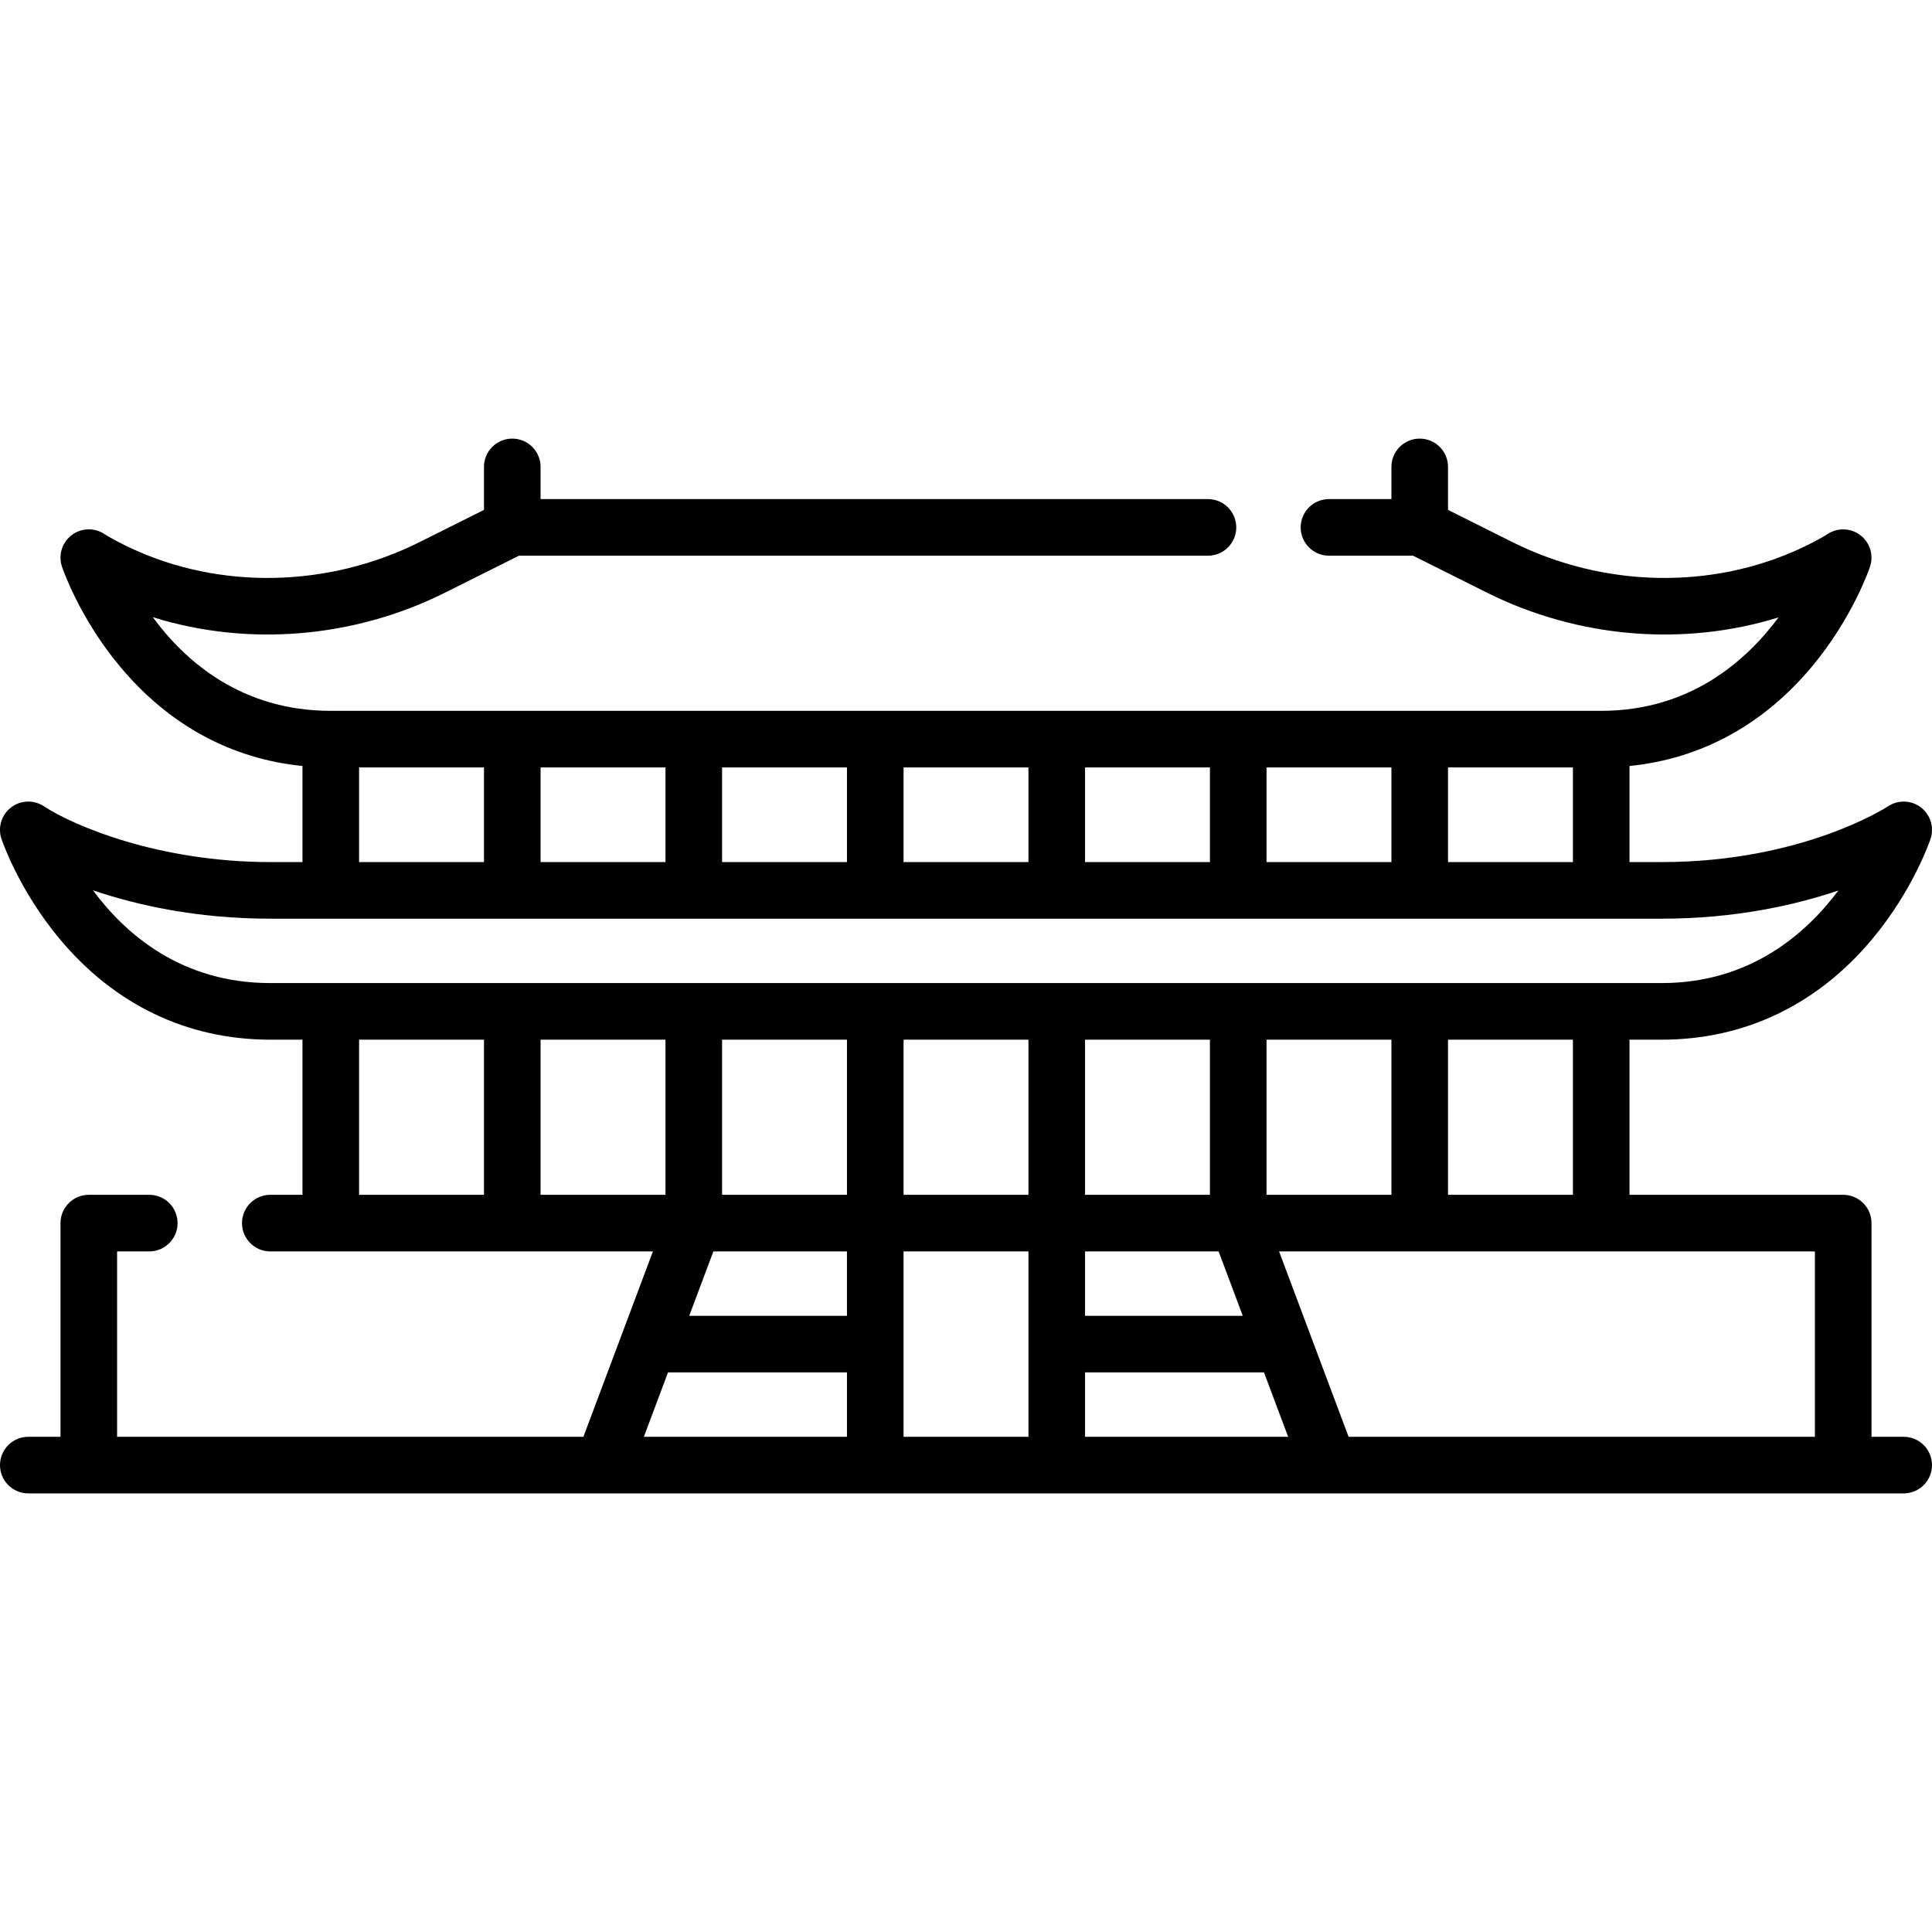 <svg id="Capa_1" enable-background="new 0 0 512.001 512.001" height="512" viewBox="0 0 512.001 512.001" width="512" xmlns="http://www.w3.org/2000/svg"><g><path d="m504.501 380.767h-8.532v-56.629c0-4.142-3.358-7.5-7.5-7.5h-56.629v-41.113h8.532c21.964 0 41.281-9.249 55.862-26.747 10.802-12.962 15.2-25.933 15.382-26.479 1.013-3.04-.017-6.387-2.563-8.332-2.547-1.944-6.047-2.056-8.712-.28-.222.147-22.591 14.772-59.969 14.772h-8.532v-25.463c18.86-1.879 35.466-10.888 48.362-26.364 10.802-12.962 15.2-25.932 15.382-26.478 1.01-3.031-.021-6.362-2.553-8.31-2.532-1.947-6.032-2.07-8.701-.316-.023.016-2.394 1.563-6.774 3.625-23.796 11.198-52.515 10.627-76.824-1.527l-16.989-8.494v-11.398c0-4.142-3.358-7.5-7.5-7.5s-7.5 3.358-7.5 7.5v8.532h-16.55c-4.142 0-7.5 3.358-7.5 7.5s3.358 7.5 7.5 7.5h22.278l19.553 9.776c24.223 12.111 52.256 14.345 77.308 6.574-8.692 11.716-23.618 24.763-46.992 24.763h-336.678c-23.633 0-38.545-13.081-47.167-24.817 25.097 7.837 53.203 5.62 77.483-6.52l19.552-9.776h182.596c4.142 0 7.5-3.358 7.5-7.5s-3.358-7.5-7.5-7.5h-176.867v-8.532c0-4.142-3.358-7.5-7.5-7.5s-7.5 3.358-7.5 7.5v11.398l-16.989 8.494c-24.31 12.155-53.028 12.726-76.824 1.527-4.38-2.062-6.75-3.609-6.753-3.611-2.666-1.777-6.167-1.665-8.712.28-2.546 1.945-3.576 5.292-2.563 8.332.182.546 4.58 13.516 15.382 26.478 12.897 15.476 29.502 24.486 48.362 26.364v25.463h-8.532c-29.655 0-52.207-9.672-59.969-14.772-2.666-1.778-6.167-1.665-8.712.28-2.546 1.945-3.576 5.292-2.563 8.332.182.546 4.58 13.516 15.382 26.479 14.582 17.498 33.898 26.747 55.862 26.747h8.532v41.113h-8.529c-4.142 0-7.5 3.358-7.5 7.5s3.358 7.5 7.5 7.5h101.401l-18.423 49.129h-123.578v-49.129h8.529c4.142 0 7.5-3.358 7.5-7.5s-3.358-7.5-7.5-7.5h-16.029c-4.142 0-7.5 3.358-7.5 7.5v56.629h-8.532c-4.142 0-7.5 3.358-7.5 7.5s3.358 7.5 7.5 7.5h497c4.142 0 7.5-3.358 7.5-7.5s-3.358-7.5-7.5-7.5zm-23.533 0h-123.577l-18.423-49.129h142zm-304.612-105.242v41.113h-33.097v-41.113zm15 0h33.097v41.113h-33.097zm81.193 0v41.113h-33.097v-41.113zm48.097 0v41.113h-33.097v-41.113zm48.096 0v41.113h-33.097v-41.113zm-81.193 56.113h35.399l6.399 17.064h-41.798zm-63.097 0v17.064h-41.798l6.399-17.064zm15 0h33.097v49.129h-33.097zm48.097 32.064h47.423l6.399 17.064h-53.823v-17.064zm129.29-47.064h-33.097v-41.113h33.097zm-33.097-88.178v-25.081h33.097v25.081zm-48.096 0v-25.081h33.097v25.081zm-48.097 0v-25.081h33.097v25.081zm-48.097 0v-25.081h33.097v25.081zm-48.096 0v-25.081h33.097v25.081zm-48.097 0v-25.081h33.097v25.081zm-48.097-25.081h33.097v25.081h-33.097zm-70.53 32.559c11.553 3.918 27.483 7.522 46.997 7.522h368.742c19.412 0 35.276-3.565 46.814-7.46-8.717 11.654-23.601 24.525-46.814 24.525h-368.742c-23.479 0-38.35-12.911-46.997-24.587zm70.53 39.587h33.097v41.113h-33.097zm81.867 88.177h47.423v17.064h-53.822z"/></g></svg>